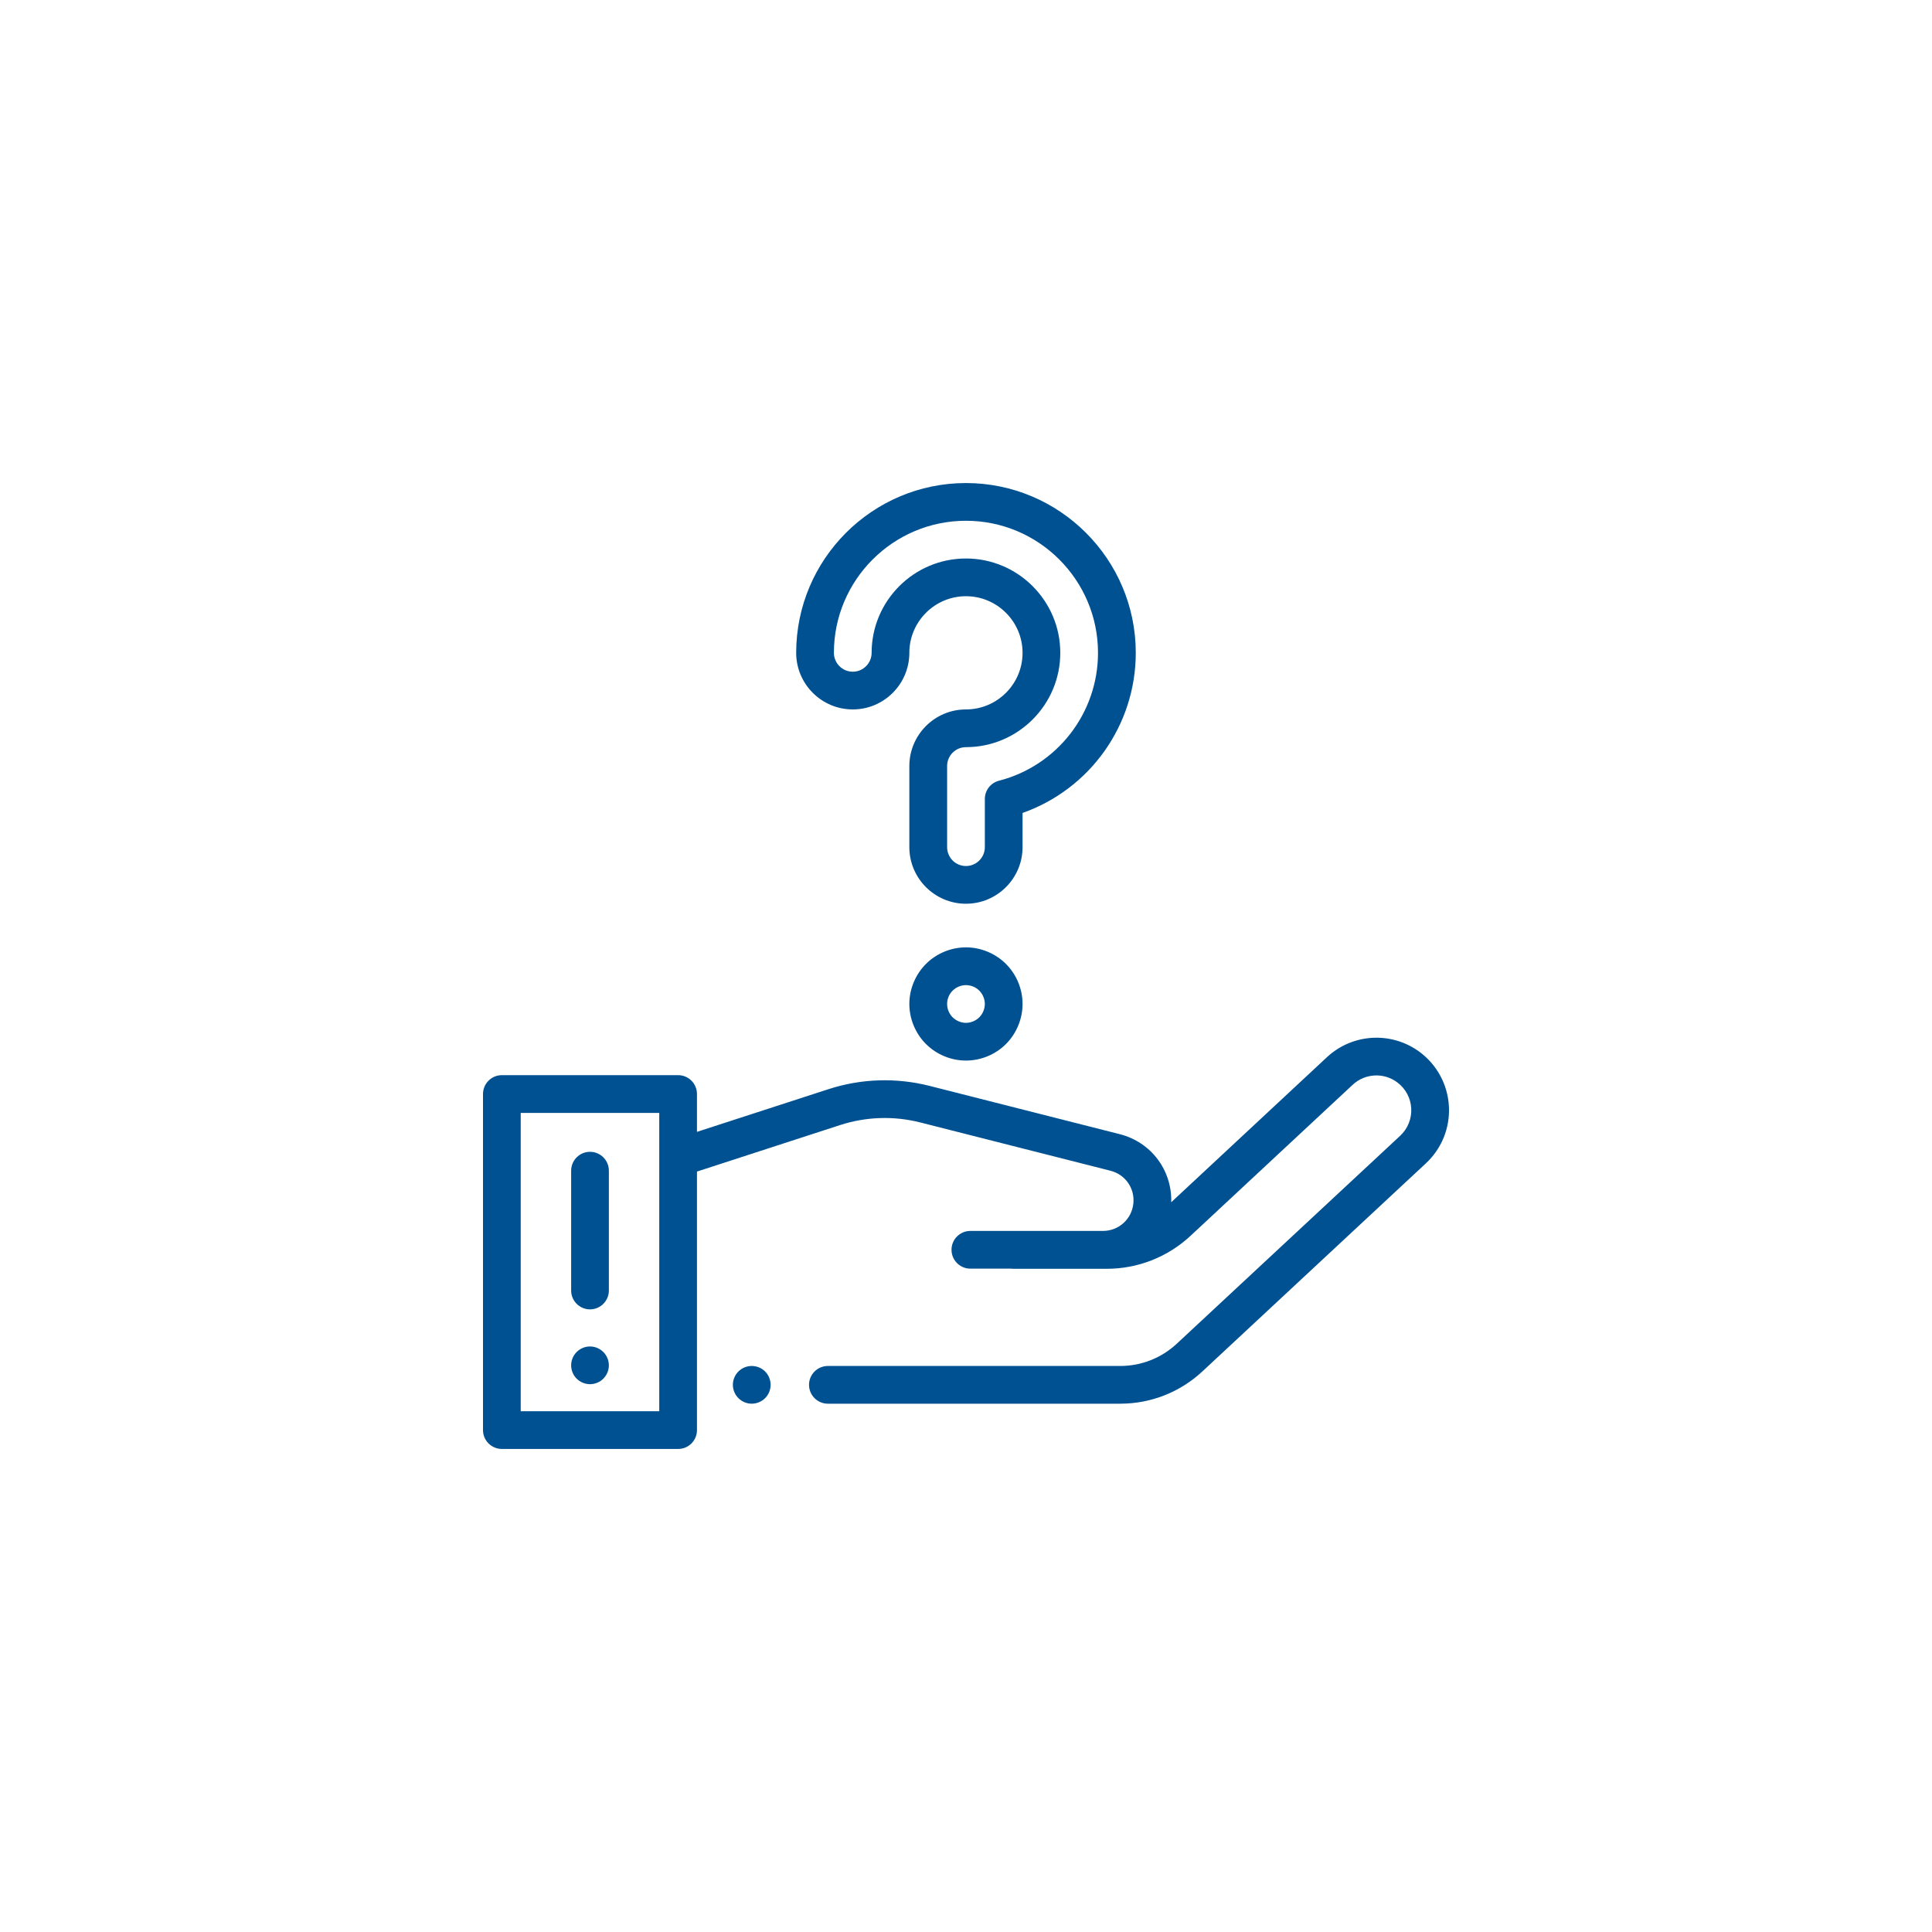 <?xml version="1.0" encoding="UTF-8"?>
<svg width="40px" height="40px" viewBox="0 0 40 40" version="1.1" xmlns="http://www.w3.org/2000/svg" xmlns:xlink="http://www.w3.org/1999/xlink">
    <!-- Generator: Sketch 56.3 (81716) - https://sketch.com -->
    <title>mentors-icon</title>
    <desc>Created with Sketch.</desc>
    <g id="mentors-icon" stroke="none" stroke-width="1" fill="none" fill-rule="evenodd">
        <g id="question-copy" transform="translate(10, 10)" fill="#005191" fill-rule="nonzero">
            <path d="M19.998,12.903 C19.973,12.456 19.752,12.047 19.393,11.78 C18.811,11.349 18.004,11.394 17.474,11.887 L14.249,14.891 C14.268,14.23 13.834,13.647 13.184,13.482 L9.245,12.482 C8.554,12.307 7.831,12.33 7.153,12.55 L4.43,13.434 L4.43,12.651 C4.43,12.435 4.256,12.26 4.04,12.26 L0.391,12.26 C0.175,12.26 0,12.435 0,12.651 L0,19.609 C0,19.824 0.175,19.999 0.391,19.999 L4.04,19.999 C4.256,19.999 4.43,19.824 4.43,19.609 L4.43,14.256 L7.394,13.293 C7.932,13.119 8.505,13.1 9.053,13.239 L12.991,14.239 C13.297,14.316 13.497,14.601 13.465,14.915 C13.433,15.24 13.162,15.485 12.836,15.485 L10.09,15.485 C9.875,15.485 9.7,15.66 9.7,15.875 C9.7,16.091 9.875,16.266 10.09,16.266 L10.932,16.266 C10.947,16.267 10.961,16.269 10.977,16.269 L12.914,16.269 C13.56,16.269 14.176,16.026 14.649,15.586 L18.006,12.459 C18.261,12.222 18.648,12.2 18.927,12.408 C19.1,12.536 19.206,12.732 19.218,12.947 C19.23,13.161 19.146,13.368 18.989,13.515 L14.364,17.82 C14.045,18.117 13.629,18.281 13.193,18.281 L7.14,18.281 C6.925,18.281 6.75,18.456 6.75,18.671 C6.75,18.887 6.925,19.062 7.14,19.062 L13.194,19.062 C13.828,19.062 14.432,18.824 14.896,18.392 L19.521,14.086 C19.849,13.781 20.023,13.35 19.998,12.903 Z M3.649,19.218 L0.781,19.218 L0.781,13.042 L3.649,13.042 L3.649,19.218 L3.649,19.218 Z" id="Shape"></path>
            <path d="M5.841,18.395 C5.768,18.322 5.667,18.281 5.564,18.281 C5.461,18.281 5.361,18.322 5.288,18.395 C5.215,18.468 5.173,18.568 5.173,18.671 C5.173,18.774 5.215,18.875 5.288,18.947 C5.361,19.02 5.461,19.062 5.564,19.062 C5.667,19.062 5.768,19.02 5.841,18.947 C5.913,18.875 5.955,18.774 5.955,18.671 C5.955,18.568 5.913,18.468 5.841,18.395 Z" id="Path"></path>
            <path d="M2.491,17.992 C2.419,17.919 2.318,17.877 2.215,17.877 C2.112,17.877 2.012,17.919 1.939,17.992 C1.866,18.064 1.825,18.165 1.825,18.268 C1.825,18.37 1.866,18.471 1.939,18.544 C2.012,18.616 2.112,18.658 2.215,18.658 C2.318,18.658 2.419,18.616 2.491,18.544 C2.564,18.471 2.606,18.37 2.606,18.268 C2.606,18.165 2.564,18.064 2.491,17.992 Z" id="Path"></path>
            <path d="M9.999,0.001 C8.061,0.001 6.484,1.578 6.484,3.516 C6.484,4.162 7.01,4.688 7.656,4.688 C8.302,4.688 8.827,4.162 8.827,3.516 C8.827,2.87 9.353,2.344 9.999,2.344 C10.645,2.344 11.171,2.87 11.171,3.516 C11.171,4.162 10.645,4.688 9.999,4.688 C9.353,4.688 8.827,5.214 8.827,5.86 L8.827,7.539 C8.827,8.185 9.353,8.711 9.999,8.711 C10.645,8.711 11.171,8.185 11.171,7.539 L11.171,6.831 C12.565,6.339 13.515,5.017 13.515,3.516 C13.515,1.578 11.938,0.001 9.999,0.001 Z M10.683,6.164 C10.51,6.208 10.39,6.364 10.39,6.542 L10.39,7.539 C10.39,7.755 10.215,7.93 9.999,7.93 C9.784,7.93 9.609,7.755 9.609,7.539 L9.609,5.86 C9.609,5.644 9.784,5.469 9.999,5.469 C11.076,5.469 11.952,4.593 11.952,3.516 C11.952,2.439 11.076,1.563 9.999,1.563 C8.922,1.563 8.046,2.439 8.046,3.516 C8.046,3.731 7.871,3.907 7.656,3.907 C7.44,3.907 7.265,3.731 7.265,3.516 C7.265,2.008 8.492,0.782 9.999,0.782 C11.507,0.782 12.733,2.008 12.733,3.516 C12.733,4.763 11.89,5.852 10.683,6.164 Z" id="Shape"></path>
            <path d="M10.828,9.958 C10.61,9.74 10.308,9.614 9.999,9.614 C9.69,9.614 9.388,9.74 9.171,9.957 C8.953,10.175 8.827,10.477 8.827,10.786 C8.827,11.095 8.953,11.397 9.171,11.615 C9.389,11.833 9.691,11.958 9.999,11.958 C10.308,11.958 10.61,11.833 10.828,11.615 C11.046,11.396 11.171,11.094 11.171,10.786 C11.171,10.478 11.046,10.176 10.828,9.958 Z M10.275,11.062 C10.204,11.134 10.1,11.177 9.999,11.177 C9.898,11.177 9.795,11.134 9.723,11.062 C9.651,10.991 9.609,10.888 9.609,10.786 C9.609,10.683 9.65,10.583 9.723,10.51 C9.795,10.438 9.898,10.396 9.999,10.396 C10.101,10.396 10.204,10.438 10.275,10.51 C10.347,10.582 10.39,10.685 10.39,10.786 C10.39,10.887 10.347,10.991 10.275,11.062 Z" id="Shape"></path>
            <path d="M2.215,13.847 C2,13.847 1.825,14.022 1.825,14.238 L1.825,16.718 C1.825,16.934 2,17.109 2.215,17.109 C2.431,17.109 2.606,16.934 2.606,16.718 L2.606,14.238 C2.606,14.022 2.431,13.847 2.215,13.847 Z" id="Path"></path>
        </g>
    </g>
</svg>